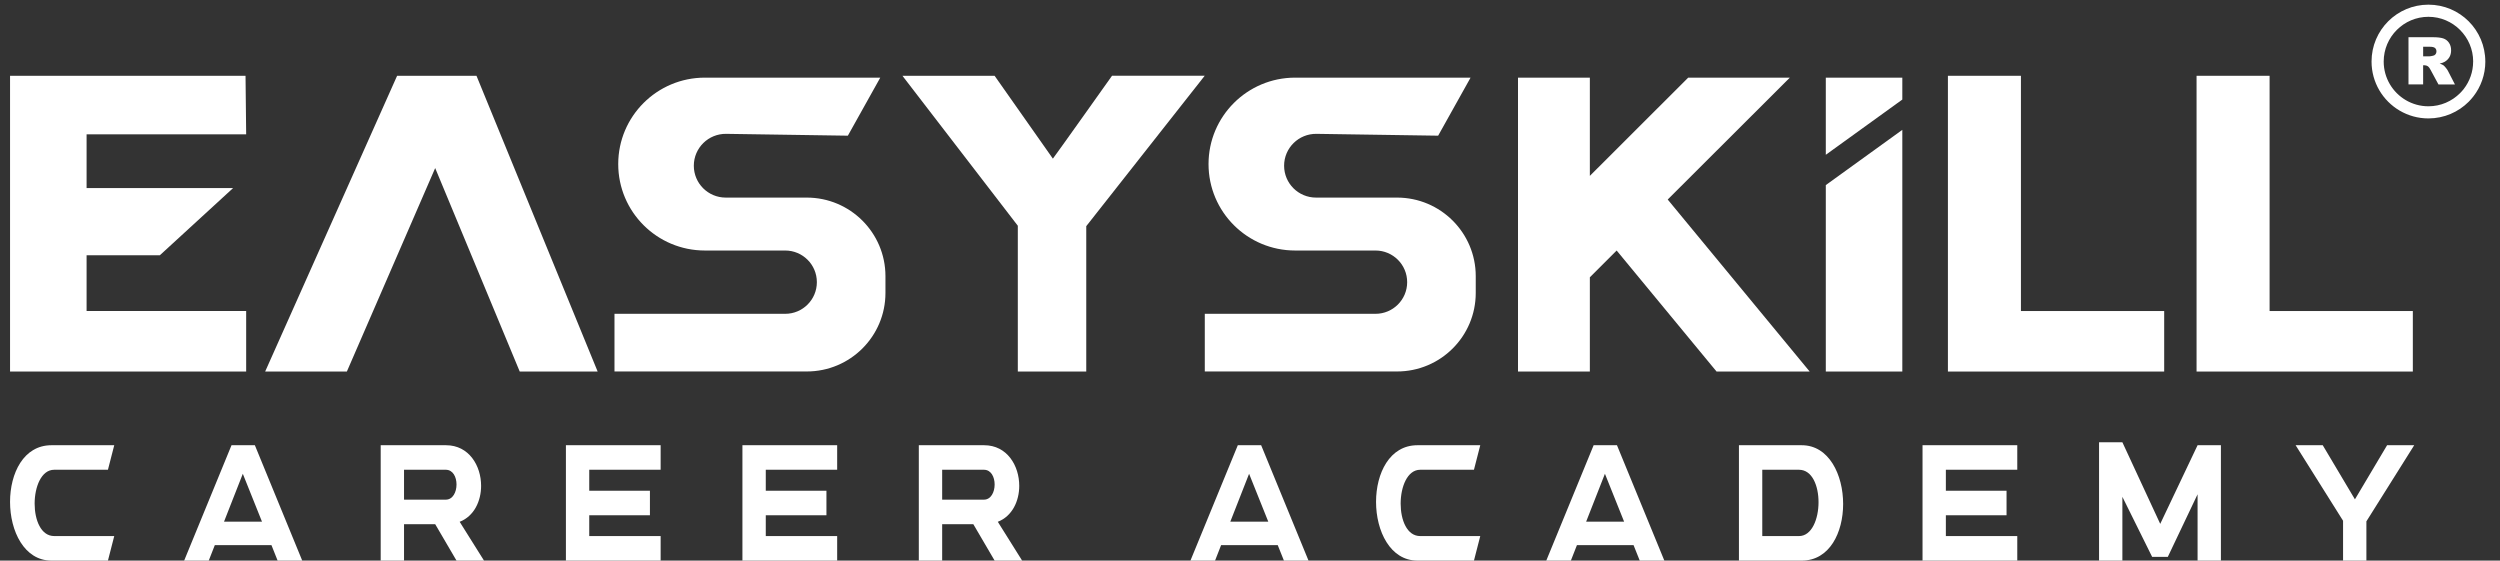 <svg width="165" height="37" viewBox="0 0 165 37" fill="none" xmlns="http://www.w3.org/2000/svg">
<rect x="0" y="0" width="165" height="37" fill="#333333" stroke="none"/>
<path d="M16.247 20.53V24.522H0.663V5.002H16.205L16.247 8.866H5.715V12.412H15.385L10.551 16.846H5.715V20.528L16.247 20.528V20.53Z" fill="white"/>
<path d="M31.448 5.002H26.209L17.5 24.522H22.893V24.52V24.522L28.722 11.093L34.302 24.522H39.445L31.448 5.002Z" fill="white"/>
<path d="M73.392 5.002C73.392 5.002 69.695 10.212 69.49 10.471C69.395 10.333 65.644 5.002 65.644 5.002H59.561L67.176 14.9V24.522L71.693 24.522V14.927L79.511 5L73.392 5V5.002Z" fill="white"/>
<path d="M133.381 5.002H128.562V24.522H142.836V20.528H133.381V5.002Z" fill="white"/>
<path d="M149.793 20.528V5.002H144.973V24.522H159.247V20.528H149.793Z" fill="white"/>
<path d="M53.245 13.041H47.898C46.734 13.041 45.792 12.1 45.792 10.938C45.792 9.764 46.755 8.817 47.932 8.834L55.959 8.955L58.098 5.124H46.521C43.364 5.124 40.803 7.677 40.803 10.829C40.803 13.98 43.362 16.534 46.521 16.534H51.822C52.977 16.534 53.913 17.468 53.913 18.623C53.913 19.778 52.976 20.712 51.822 20.712H40.556V24.517H53.248C56.116 24.517 58.44 22.196 58.44 19.335V18.221C58.437 15.363 56.114 13.041 53.245 13.041Z" fill="white"/>
<path d="M92.204 13.041H86.857C85.693 13.041 84.751 12.1 84.751 10.938C84.751 9.764 85.715 8.817 86.891 8.834L94.918 8.955L97.058 5.124H85.48C82.324 5.124 79.763 7.677 79.763 10.829C79.763 13.98 82.321 16.534 85.48 16.534H90.781C91.936 16.534 92.873 17.468 92.873 18.623C92.873 19.778 91.936 20.712 90.781 20.712H79.516V24.517H92.207C95.075 24.517 97.399 22.196 97.399 19.335V18.221C97.397 15.363 95.073 13.041 92.204 13.041Z" fill="white"/>
<path d="M118.127 5.126H111.419L104.93 11.608V5.126H100.188V24.52H104.93V18.301L106.699 16.534L113.293 24.522H119.439L110.069 13.169L118.127 5.126Z" fill="white"/>
<path d="M120.503 24.522H125.553V8.57L120.503 12.216V24.522ZM120.503 5.126V10.216L125.553 6.571V5.126H120.503Z" fill="white"/>
<path d="M7.54 29.385L7.124 31.004H3.577C2.728 31.004 2.286 32.133 2.286 33.241C2.286 34.321 2.703 35.38 3.577 35.38H7.54L7.124 37H3.394C1.595 37 0.663 35.047 0.663 33.124C0.663 31.24 1.553 29.385 3.394 29.385H7.54Z" fill="white"/>
<path d="M14.459 34.429H17.291L16.026 31.269L13.777 37H12.154L15.28 29.385H16.821L19.947 37H18.323L17.916 35.979H13.893L14.459 34.429Z" fill="white"/>
<path d="M26.666 29.385V32.977H29.422C29.889 32.977 30.13 32.476 30.13 31.976C30.13 31.485 29.897 31.004 29.422 31.004H25.126L25.543 29.385H29.439C30.954 29.385 31.753 30.739 31.753 32.064C31.753 33.065 31.296 34.066 30.338 34.439L31.945 37H30.13L28.723 34.596H26.666V37H25.126V29.385H26.666Z" fill="white"/>
<path d="M38.89 35.381H43.602V37H37.35V29.385H43.602V31.004H38.89V32.388H42.895V34.007H38.89V35.381Z" fill="white"/>
<path d="M50.541 35.381H55.253V37H49V29.385H55.253V31.004H50.541V32.388H54.545V34.007H50.541V35.381Z" fill="white"/>
<path d="M62.183 29.385V32.977H64.939C65.405 32.977 65.646 32.476 65.646 31.976C65.646 31.485 65.413 31.004 64.939 31.004H60.642L61.059 29.385H64.955C66.471 29.385 67.27 30.739 67.27 32.064C67.27 33.065 66.812 34.066 65.855 34.438L67.461 37H65.646L64.239 34.596H62.183V37H60.642V29.385H62.183Z" fill="white"/>
<path d="M97.697 29.385L97.281 31.004H93.734C92.884 31.004 92.443 32.133 92.443 33.242C92.443 34.321 92.859 35.381 93.734 35.381H97.697L97.281 37H93.55C91.752 37 90.819 35.047 90.819 33.124C90.819 31.24 91.71 29.385 93.55 29.385H97.697Z" fill="white"/>
<path d="M116.31 29.385V35.381H118.733C119.582 35.381 120.023 34.252 120.023 33.144C120.023 32.064 119.607 31.004 118.733 31.004H114.77V29.385H118.916C120.715 29.385 121.647 31.338 121.647 33.261C121.647 35.145 120.756 37 118.916 37H114.77V29.385H116.31Z" fill="white"/>
<path d="M128.427 35.381H133.14V37H126.887V29.385H133.14V31.004H128.427V32.388H132.432V34.007H128.427V35.381Z" fill="white"/>
<path d="M146.58 29.385V37H145.04V32.623L143.075 36.755H142.042L140.077 32.79V37H138.537V29.189H140.077L142.575 34.576L145.04 29.385H146.58Z" fill="white"/>
<path d="M156.182 37H154.642V34.37L151.511 29.385H153.301L155.425 32.957L157.548 29.385H159.338L156.182 34.409V37Z" fill="white"/>
<path d="M80.874 34.429H83.706L82.44 31.269L80.193 37H78.569L81.695 29.385H83.236L86.362 37H84.739L84.331 35.979H80.308L80.874 34.429Z" fill="white"/>
<path d="M104.358 34.429H107.191L105.925 31.269L103.677 37H102.054L105.18 29.385H106.72L109.847 37H108.223L107.815 35.979H103.792L104.358 34.429Z" fill="white"/>
<g clip-path="url(#clip0_1_2493)">
<path d="M163.227 4.062V4.061H163.229C163.229 3.247 162.897 2.51 162.362 1.975C161.828 1.44 161.09 1.109 160.278 1.109V1.11H160.276H160.276V1.109C159.463 1.109 158.724 1.44 158.189 1.975C157.655 2.51 157.324 3.247 157.324 4.06H157.325V4.062V4.063H157.324C157.324 4.606 157.471 5.115 157.727 5.552C158.239 6.426 159.189 7.014 160.274 7.015V7.013H160.276H160.277V7.015C161.09 7.015 161.828 6.683 162.363 6.148C162.451 6.06 162.533 5.968 162.608 5.872C162.996 5.372 163.227 4.744 163.227 4.062ZM158.96 5.573V2.456H160.565C160.863 2.456 161.09 2.482 161.248 2.533C161.405 2.584 161.532 2.678 161.628 2.817C161.725 2.955 161.773 3.123 161.773 3.321C161.773 3.495 161.735 3.643 161.663 3.769C161.589 3.894 161.487 3.995 161.358 4.074C161.276 4.124 161.163 4.165 161.02 4.197C161.135 4.235 161.218 4.274 161.271 4.312C161.306 4.338 161.358 4.392 161.425 4.475C161.493 4.56 161.538 4.623 161.56 4.669L162.026 5.573H160.938L160.423 4.62C160.358 4.497 160.299 4.417 160.248 4.379C160.179 4.332 160.1 4.307 160.012 4.307H159.927V5.572H158.96V5.573ZM159.928 3.719H160.334C160.378 3.719 160.463 3.705 160.589 3.676C160.653 3.664 160.705 3.631 160.746 3.579C160.785 3.527 160.806 3.466 160.806 3.398C160.806 3.297 160.774 3.22 160.71 3.167C160.646 3.112 160.527 3.085 160.351 3.085H159.928V3.719ZM164.03 4.061H164.032V4.062C164.032 4.929 163.737 5.728 163.242 6.365C163.145 6.489 163.041 6.607 162.932 6.717C162.253 7.395 161.315 7.815 160.277 7.816V7.818H160.276H160.274V7.816C158.894 7.815 157.686 7.069 157.035 5.958C156.709 5.401 156.522 4.753 156.522 4.063H156.521V4.062V4.06H156.522C156.522 3.022 156.942 2.084 157.621 1.406C158.299 0.728 159.238 0.308 160.276 0.308V0.306H160.276H160.278V0.308C161.315 0.308 162.254 0.728 162.932 1.406C163.61 2.084 164.03 3.023 164.03 4.061Z" fill="white"/>
</g>
<defs>
<clipPath id="clip0_1_2493">
<rect width="7.511" height="7.511" fill="white" transform="translate(156.521 0.306)"/>
</clipPath>
</defs>
</svg>
